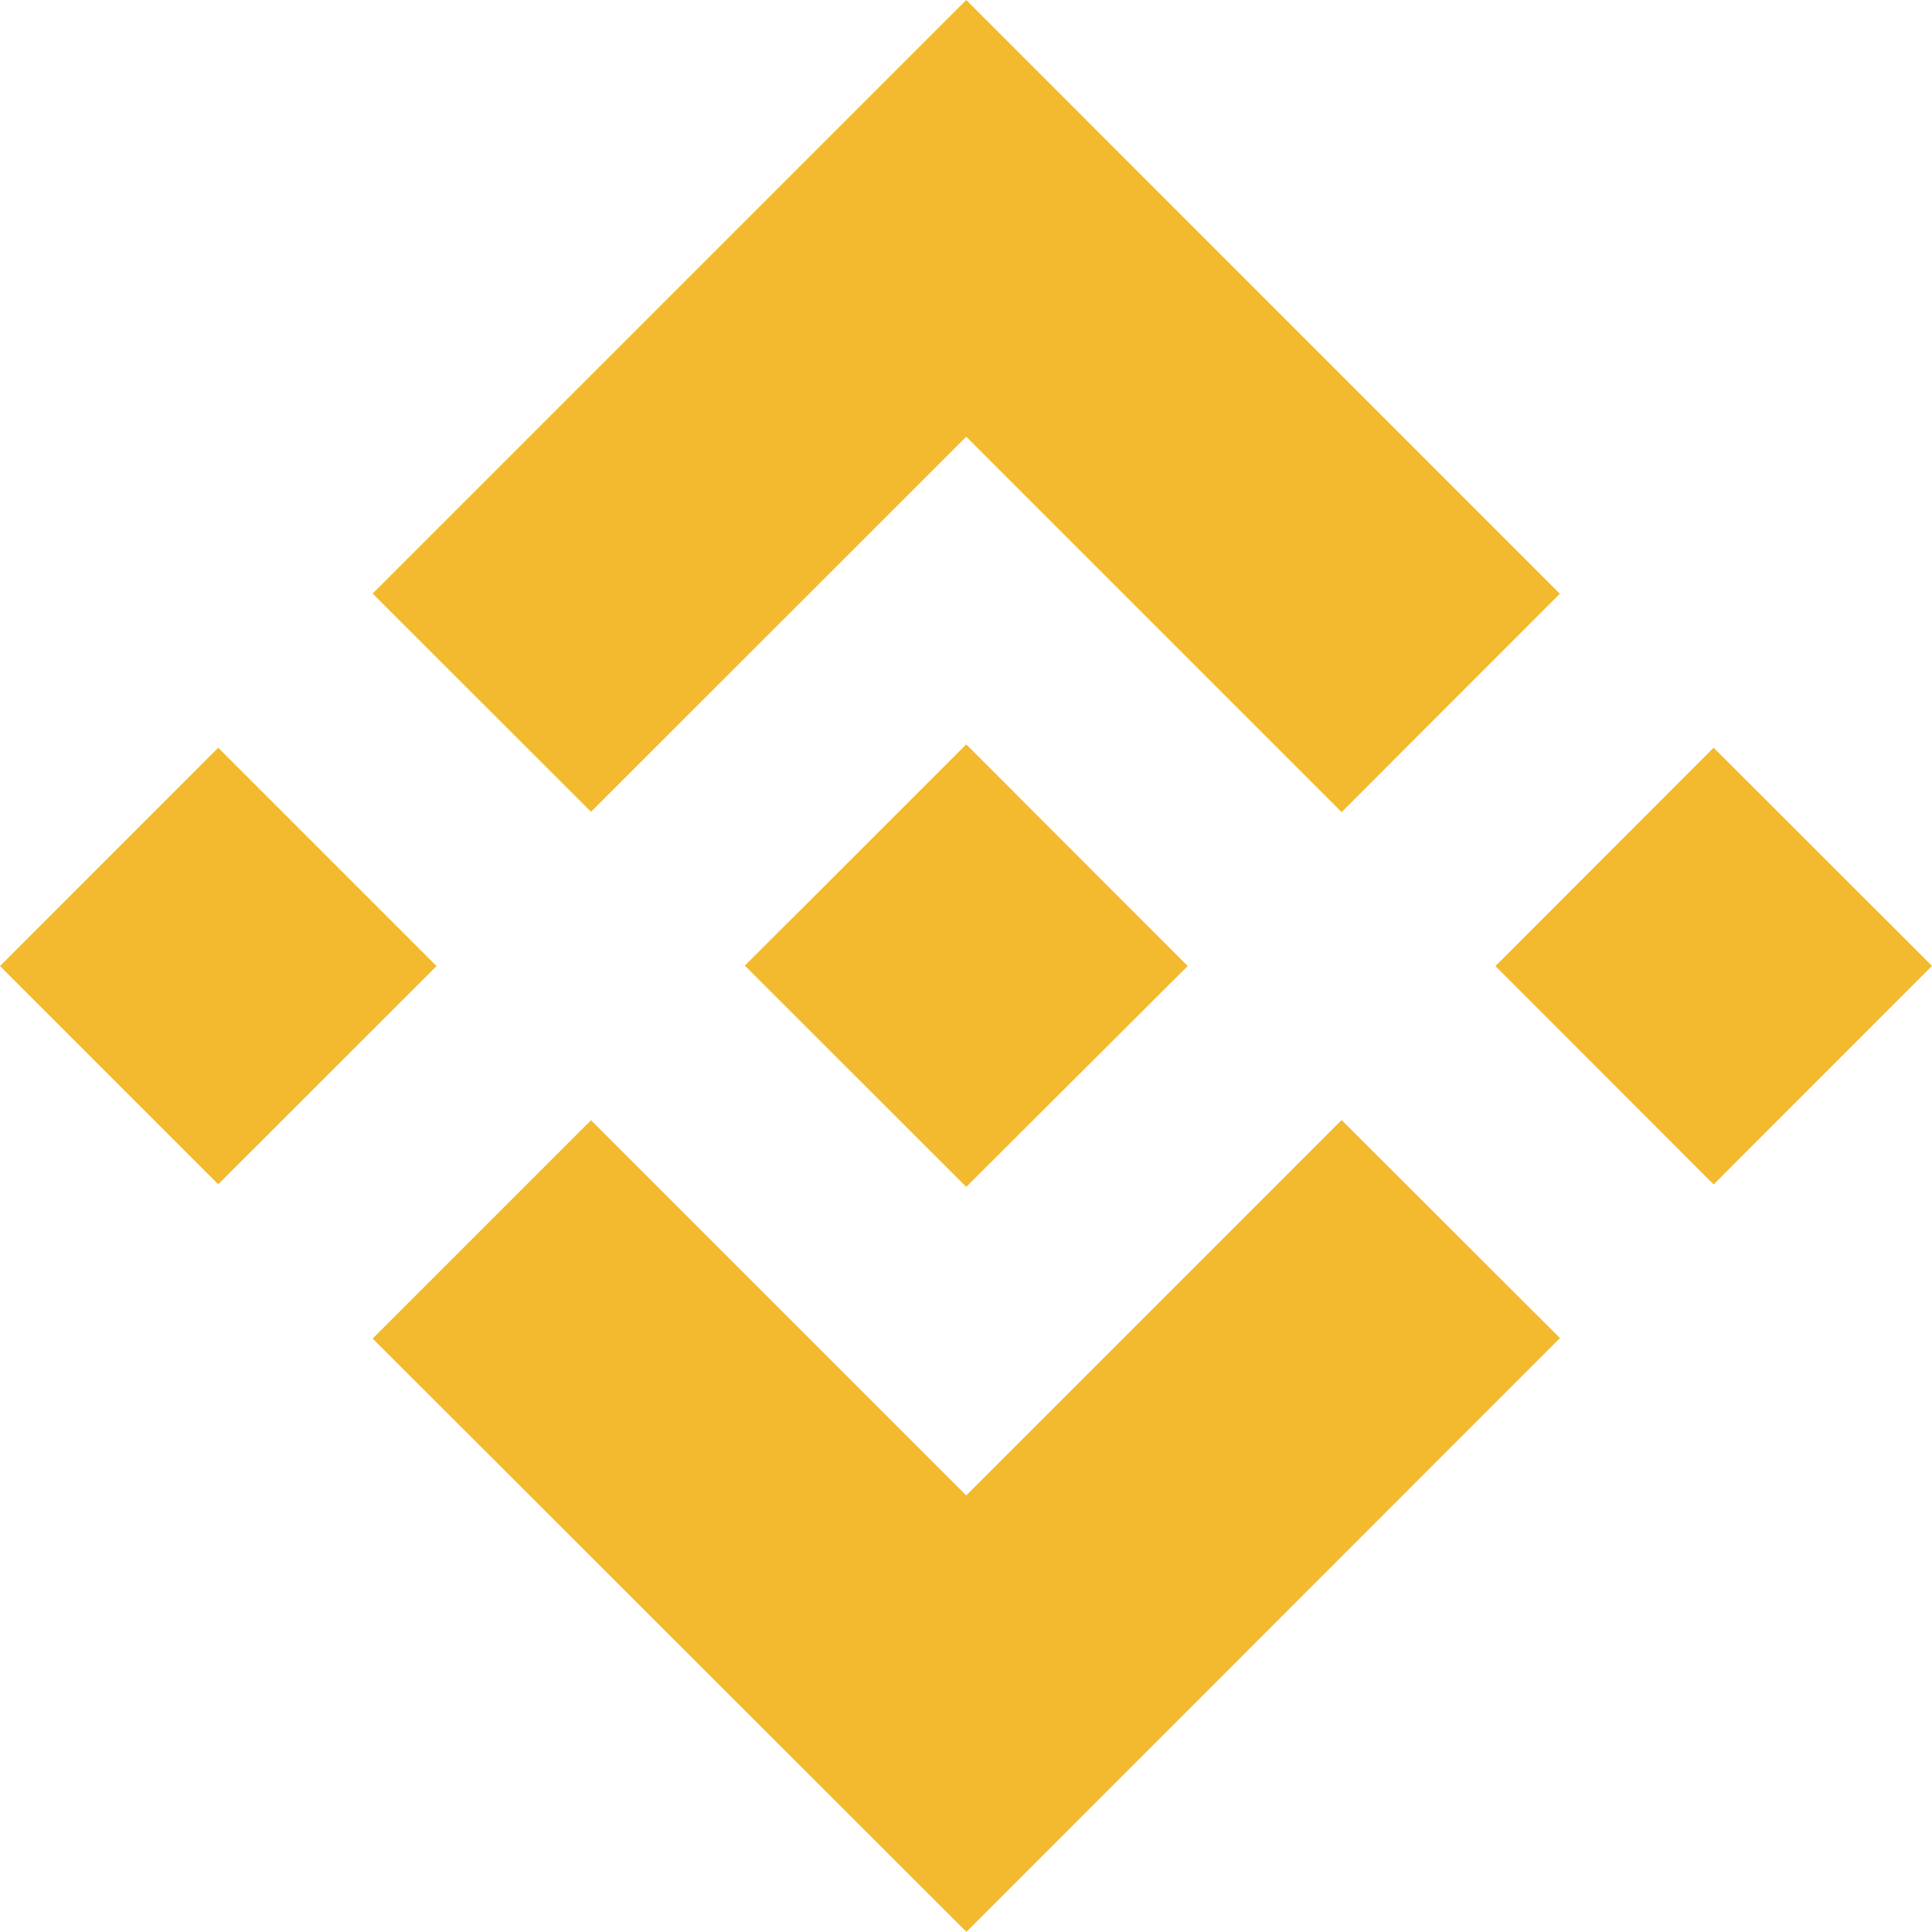<svg width="64" height="64" viewBox="0 0 64 64" fill="none" xmlns="http://www.w3.org/2000/svg">
<path d="M19.578 26.892L32.008 14.467L44.443 26.902L51.671 19.669L32.008 0L12.344 19.663L19.578 26.892Z" fill="#F3BA2F"/>
<path d="M0 32.002L7.229 24.769L14.462 32.002L7.229 39.231L0 32.002Z" fill="#F3BA2F"/>
<path d="M19.578 37.108L32.008 49.538L44.443 37.103L51.676 44.326L32.013 63.995L12.344 44.342L19.578 37.108Z" fill="#F3BA2F"/>
<path d="M49.538 32.002L56.766 24.769L64 31.997L56.766 39.236L49.538 32.002Z" fill="#F3BA2F"/>
<path d="M39.342 31.997L32.008 24.658L26.584 30.082L25.957 30.703L24.673 31.987L32.008 39.317L39.342 32.003V31.997Z" fill="#F3BA2F"/>
</svg>
